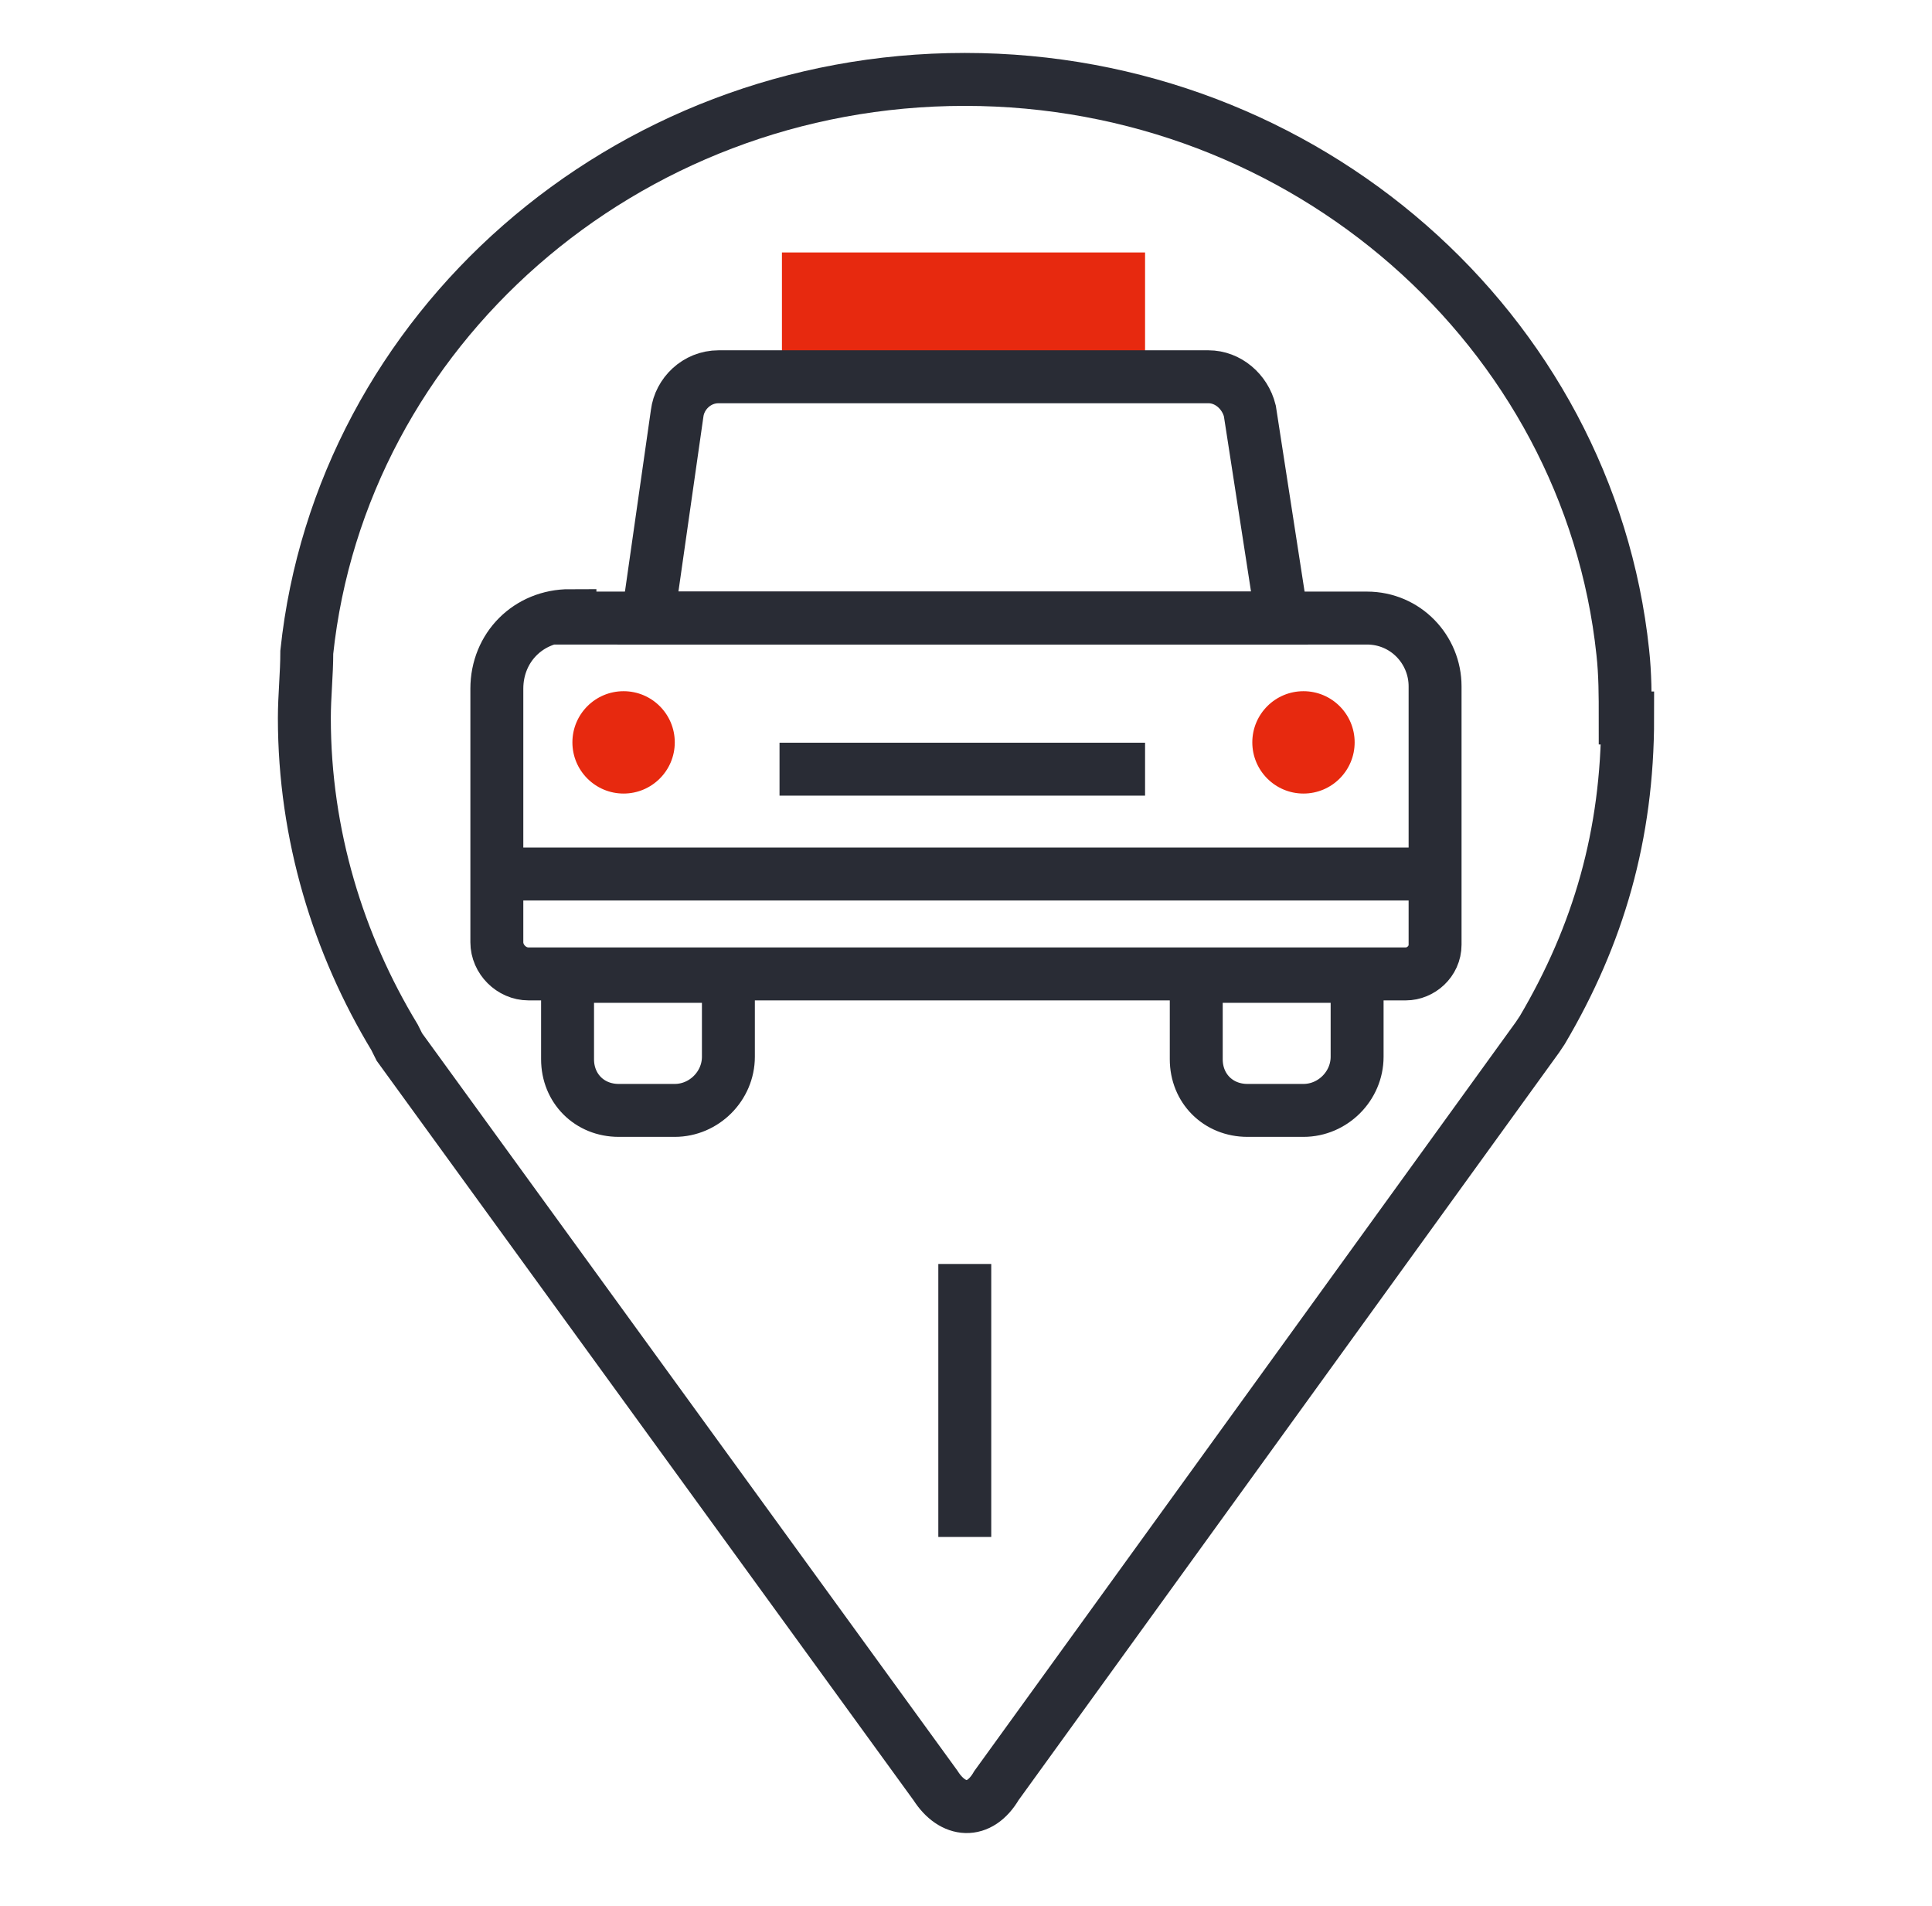 <svg width="73" height="72" viewBox="0 0 73 72" fill="none" xmlns="http://www.w3.org/2000/svg">

    <path
        d="M61.408 27.125C61.408 26.297 61.408 25.468 61.316 24.639C60.027 12.484 49.345 3 36.454 3C23.563 3 12.881 12.484 11.592 24.639C11.592 25.468 11.5 26.297 11.5 27.125C11.5 31.545 12.789 35.689 14.907 39.188L15.091 39.556L35.349 67.457C35.994 68.47 37.007 68.562 37.651 67.457L58.093 39.188L58.277 38.912C60.395 35.32 61.5 31.545 61.5 27.125H61.408Z"
        stroke="#292C35" stroke-width="2" stroke-miterlimit="10" />
    <path d="M43.266 9.538H29.545V14.142H43.266V9.538Z" fill="#E7290F" />
    <path
        d="M21.535 23.35H51.646C53.119 23.35 54.224 24.547 54.224 25.928V35.689C54.224 36.333 53.672 36.794 53.119 36.794H19.97C19.325 36.794 18.773 36.241 18.773 35.597V26.02C18.773 24.455 19.97 23.258 21.535 23.258V23.35Z"
        stroke="#292C35" stroke-width="2" stroke-miterlimit="10" />
    <path d="M18.589 33.019H54.04" stroke="#292C35" stroke-width="2" stroke-miterlimit="10" />
    <path d="M29.454 29.059H43.266" stroke="#292C35" stroke-width="2" stroke-miterlimit="10" />
    <path
        d="M48.422 23.35H24.481L25.586 15.615C25.678 14.879 26.323 14.234 27.151 14.234H45.66C46.396 14.234 47.041 14.787 47.225 15.523L48.422 23.258V23.35Z"
        stroke="#292C35" stroke-width="2" stroke-miterlimit="10" />
    <path
        d="M21.445 36.886H27.522V39.925C27.522 41.03 26.601 41.95 25.496 41.95H23.378C22.274 41.95 21.445 41.122 21.445 40.017V36.886Z"
        stroke="#292C35" stroke-width="2" stroke-miterlimit="10" />
    <path
        d="M45.2 36.886H51.278V39.925C51.278 41.03 50.357 41.95 49.252 41.95H47.134C46.029 41.95 45.2 41.122 45.2 40.017V36.886Z"
        stroke="#292C35" stroke-width="2" stroke-miterlimit="10" />
    <path
        d="M23.562 29.98C24.63 29.98 25.496 29.114 25.496 28.046C25.496 26.978 24.63 26.113 23.562 26.113C22.494 26.113 21.628 26.978 21.628 28.046C21.628 29.114 22.494 29.98 23.562 29.98Z"
        fill="#E7290F" />
    <path
        d="M49.252 29.98C50.319 29.98 51.185 29.114 51.185 28.046C51.185 26.978 50.319 26.113 49.252 26.113C48.184 26.113 47.318 26.978 47.318 28.046C47.318 29.114 48.184 29.98 49.252 29.98Z"
        fill="#E7290F" />
    <path d="M36.454 47.752V58.065" stroke="#292C35" stroke-width="2" stroke-miterlimit="10" />
</svg>